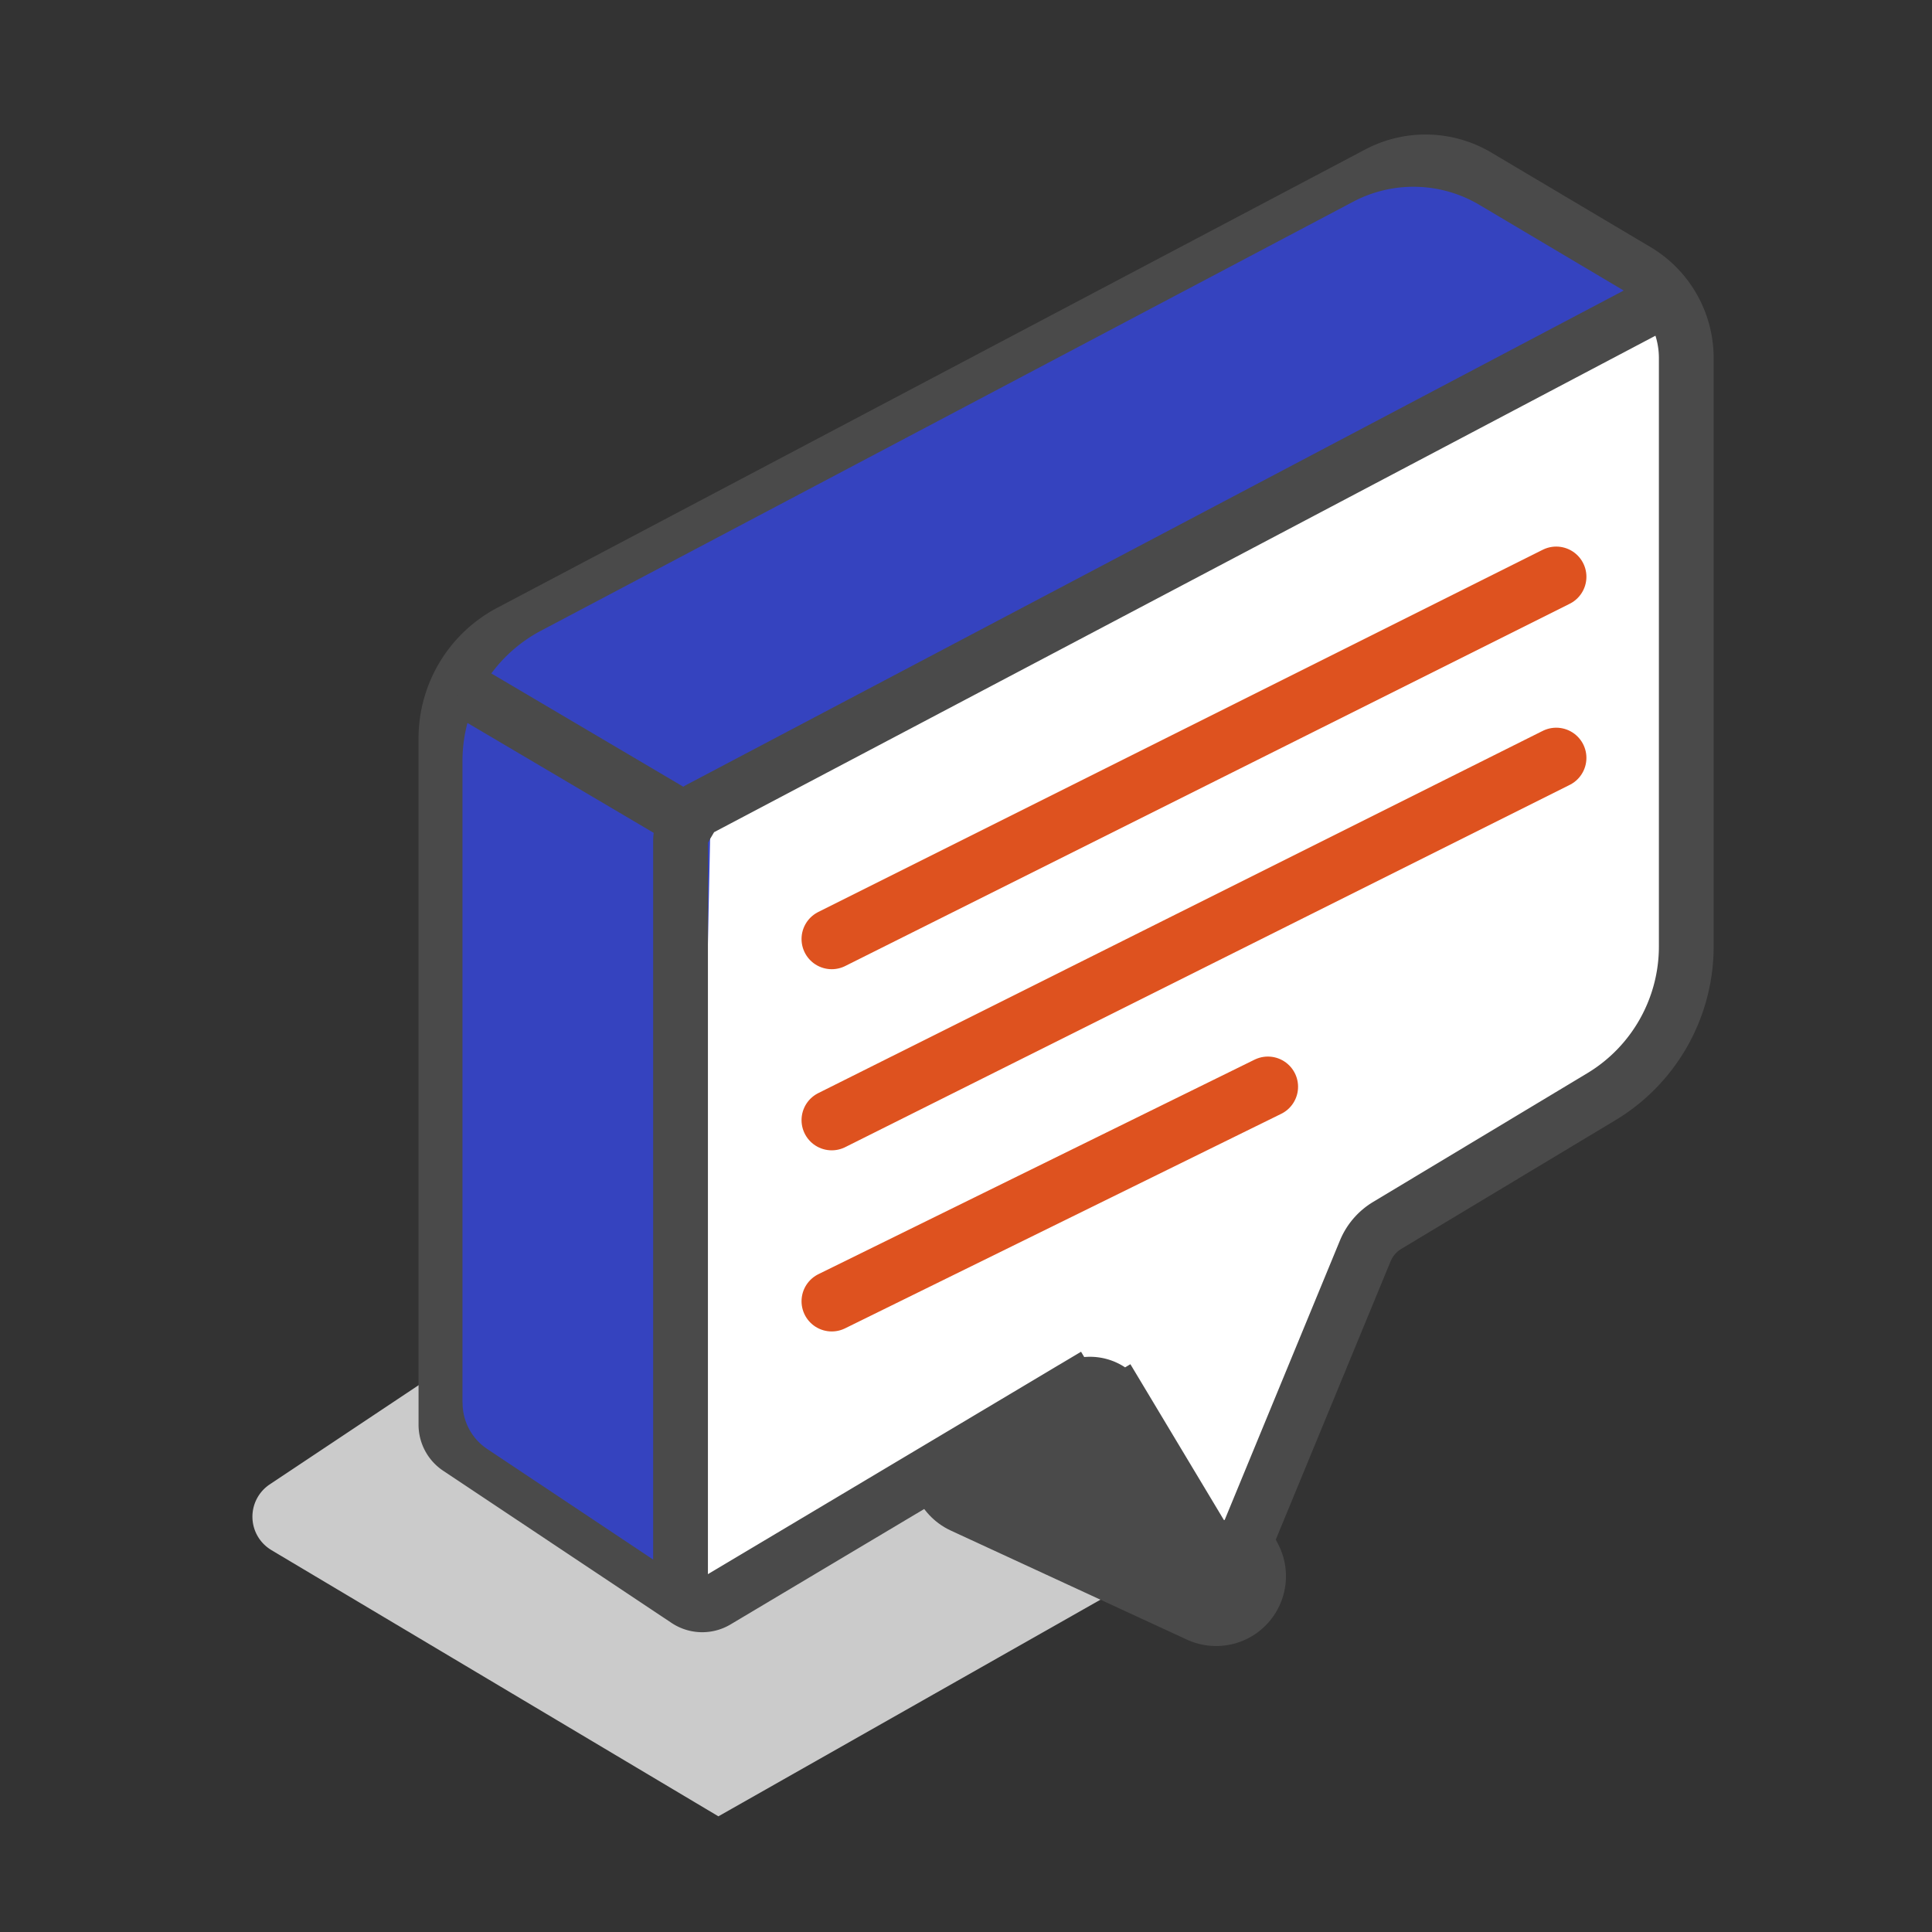 <svg width="32" height="32" viewBox="0 0 32 32" fill="none" xmlns="http://www.w3.org/2000/svg">
    <rect x="0" y="0" width="32" height="32" fill="#333333" stroke="none"/>
    <path d="m4.494 25.674 7.405 4.41 8.7-4.933c1.526-.993-.105-2.189-.74-2.492l.74-8.821L4.468 24.586a.643.643 0 0 0 .027 1.088z" fill="#CBCBCB"/>
    <path d="m20.143 26.107-3.908-1.805 2.29-1.22 1.618 3.025z" fill="#4A4A4A" stroke="#4A4A4A" stroke-width="2.313" stroke-linecap="round" stroke-linejoin="round"/>
    <path d="m18.567 23.217-.39.233.39-.233a.598.598 0 0 0-.82-.206l.233.39-.232-.39-5.88 3.505a.463.463 0 0 1-.494-.013l-3.782-2.52a.463.463 0 0 1-.206-.386V12.229a1.99 1.99 0 0 1 1.06-1.76l14.378-7.592a1.684 1.684 0 0 1 1.646.04l2.636 1.565c.511.304.824.854.824 1.449v9.745c0 1.02-.535 1.966-1.41 2.491l-3.544 2.13a.888.888 0 0 0-.363.422l-1.908 4.626a.463.463 0 0 1-.824.062l-1.314-2.19z" fill="#fff" stroke="#4A4A4A" stroke-width=".907"/>
    <path d="m13.776 15.553 12-6m-12 9 12-6m-12 9L21 18" stroke="#DE521F" stroke-linecap="round"/>
    <path d="M7.66 23.236V12.605c0-.906.502-1.737 1.303-2.16l13.45-7.104a2.138 2.138 0 0 1 2.09.052l2.375 1.41c.238.141.443.325.606.539l-15.717 8.293-.258 12.24c-.06-.024.139.51.083.472L8.07 24a.916.916 0 0 1-.408-.763z" fill="#3543BF"/>
    <path d="m27.464 5.024-15.866 8.368a.61.61 0 0 0-.326.54v12.455M7.66 11.399l4.135 2.44" stroke="#4A4A4A" stroke-width=".907"/>
</svg>
